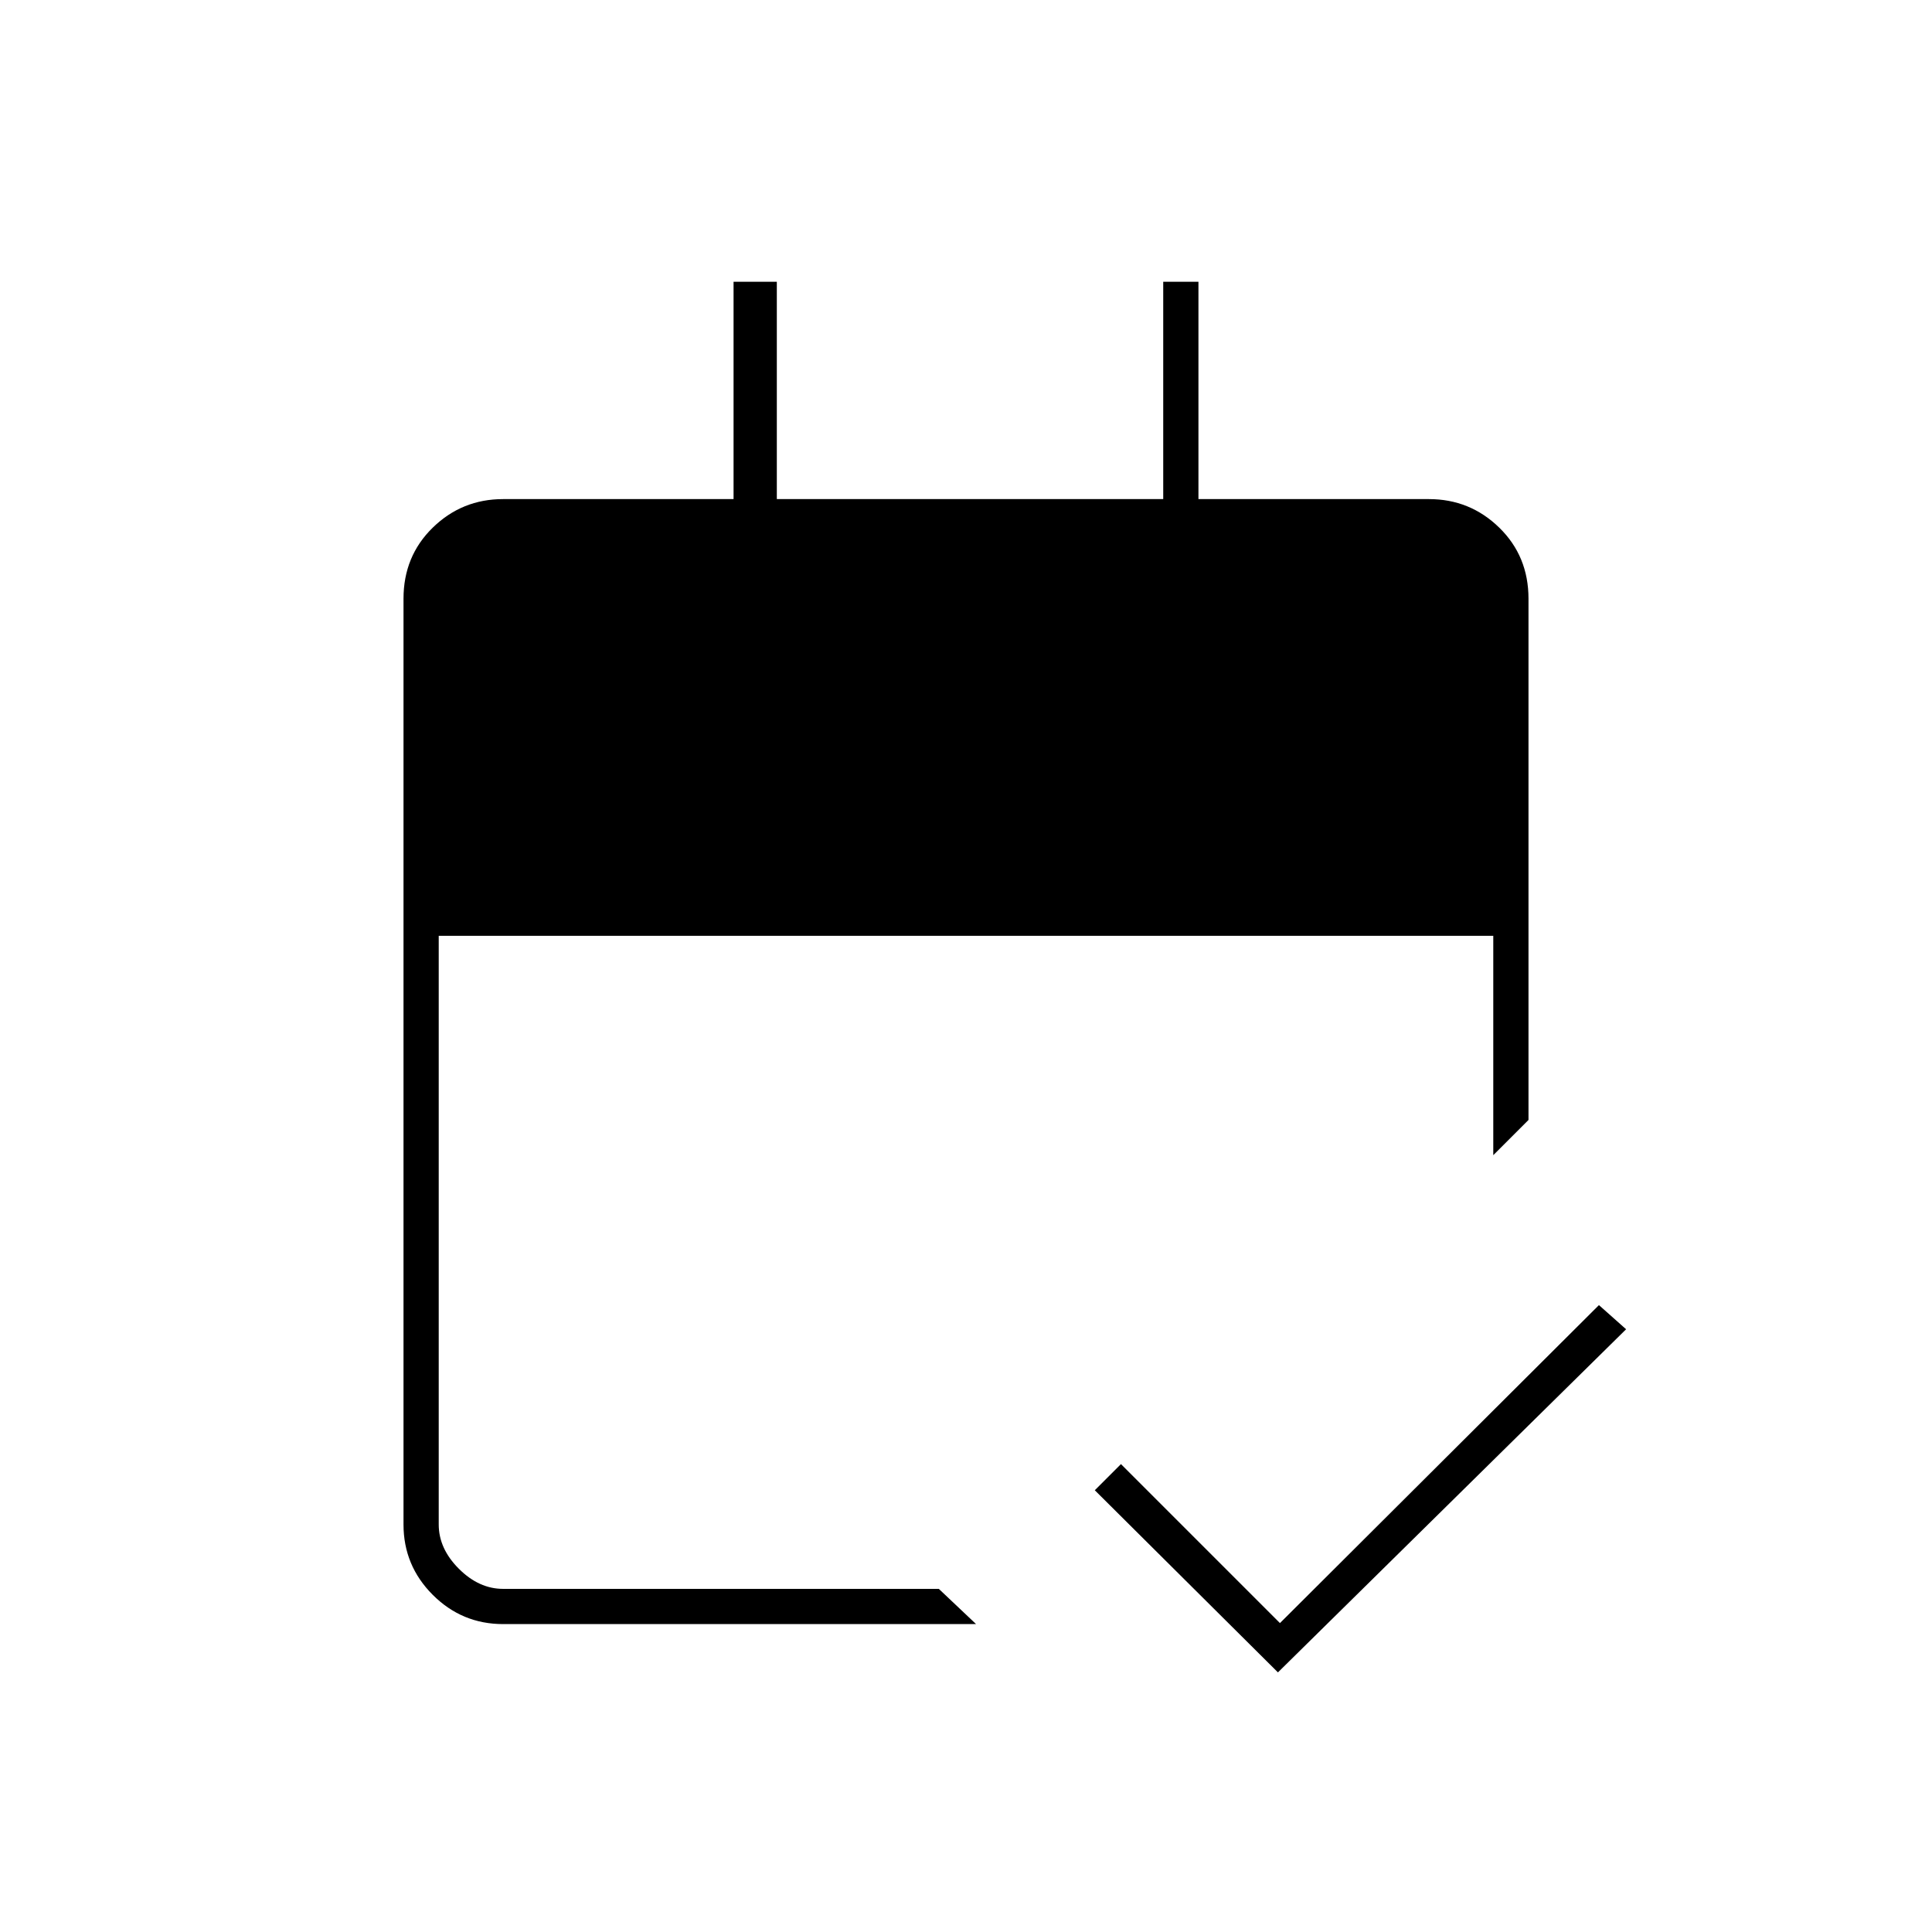 <svg xmlns="http://www.w3.org/2000/svg" height="20" viewBox="0 -960 960 960" width="20"><path d="M250-153q-20.44 0-34.97-14.53-14.53-14.53-14.53-34.97v-460q0-21.14 14.53-35.32T250-712h114.5v-108H386v108h192v-108h17.5v108H710q20.44 0 34.97 14.18 14.53 14.18 14.53 35.32v259L742-386v-109H218v292.5q0 12 10 22t22 10h216.5L485-153H250Zm385 24-91-90.5 13-13 79 79 158.5-158 13.5 12L635-129Z"/></svg>